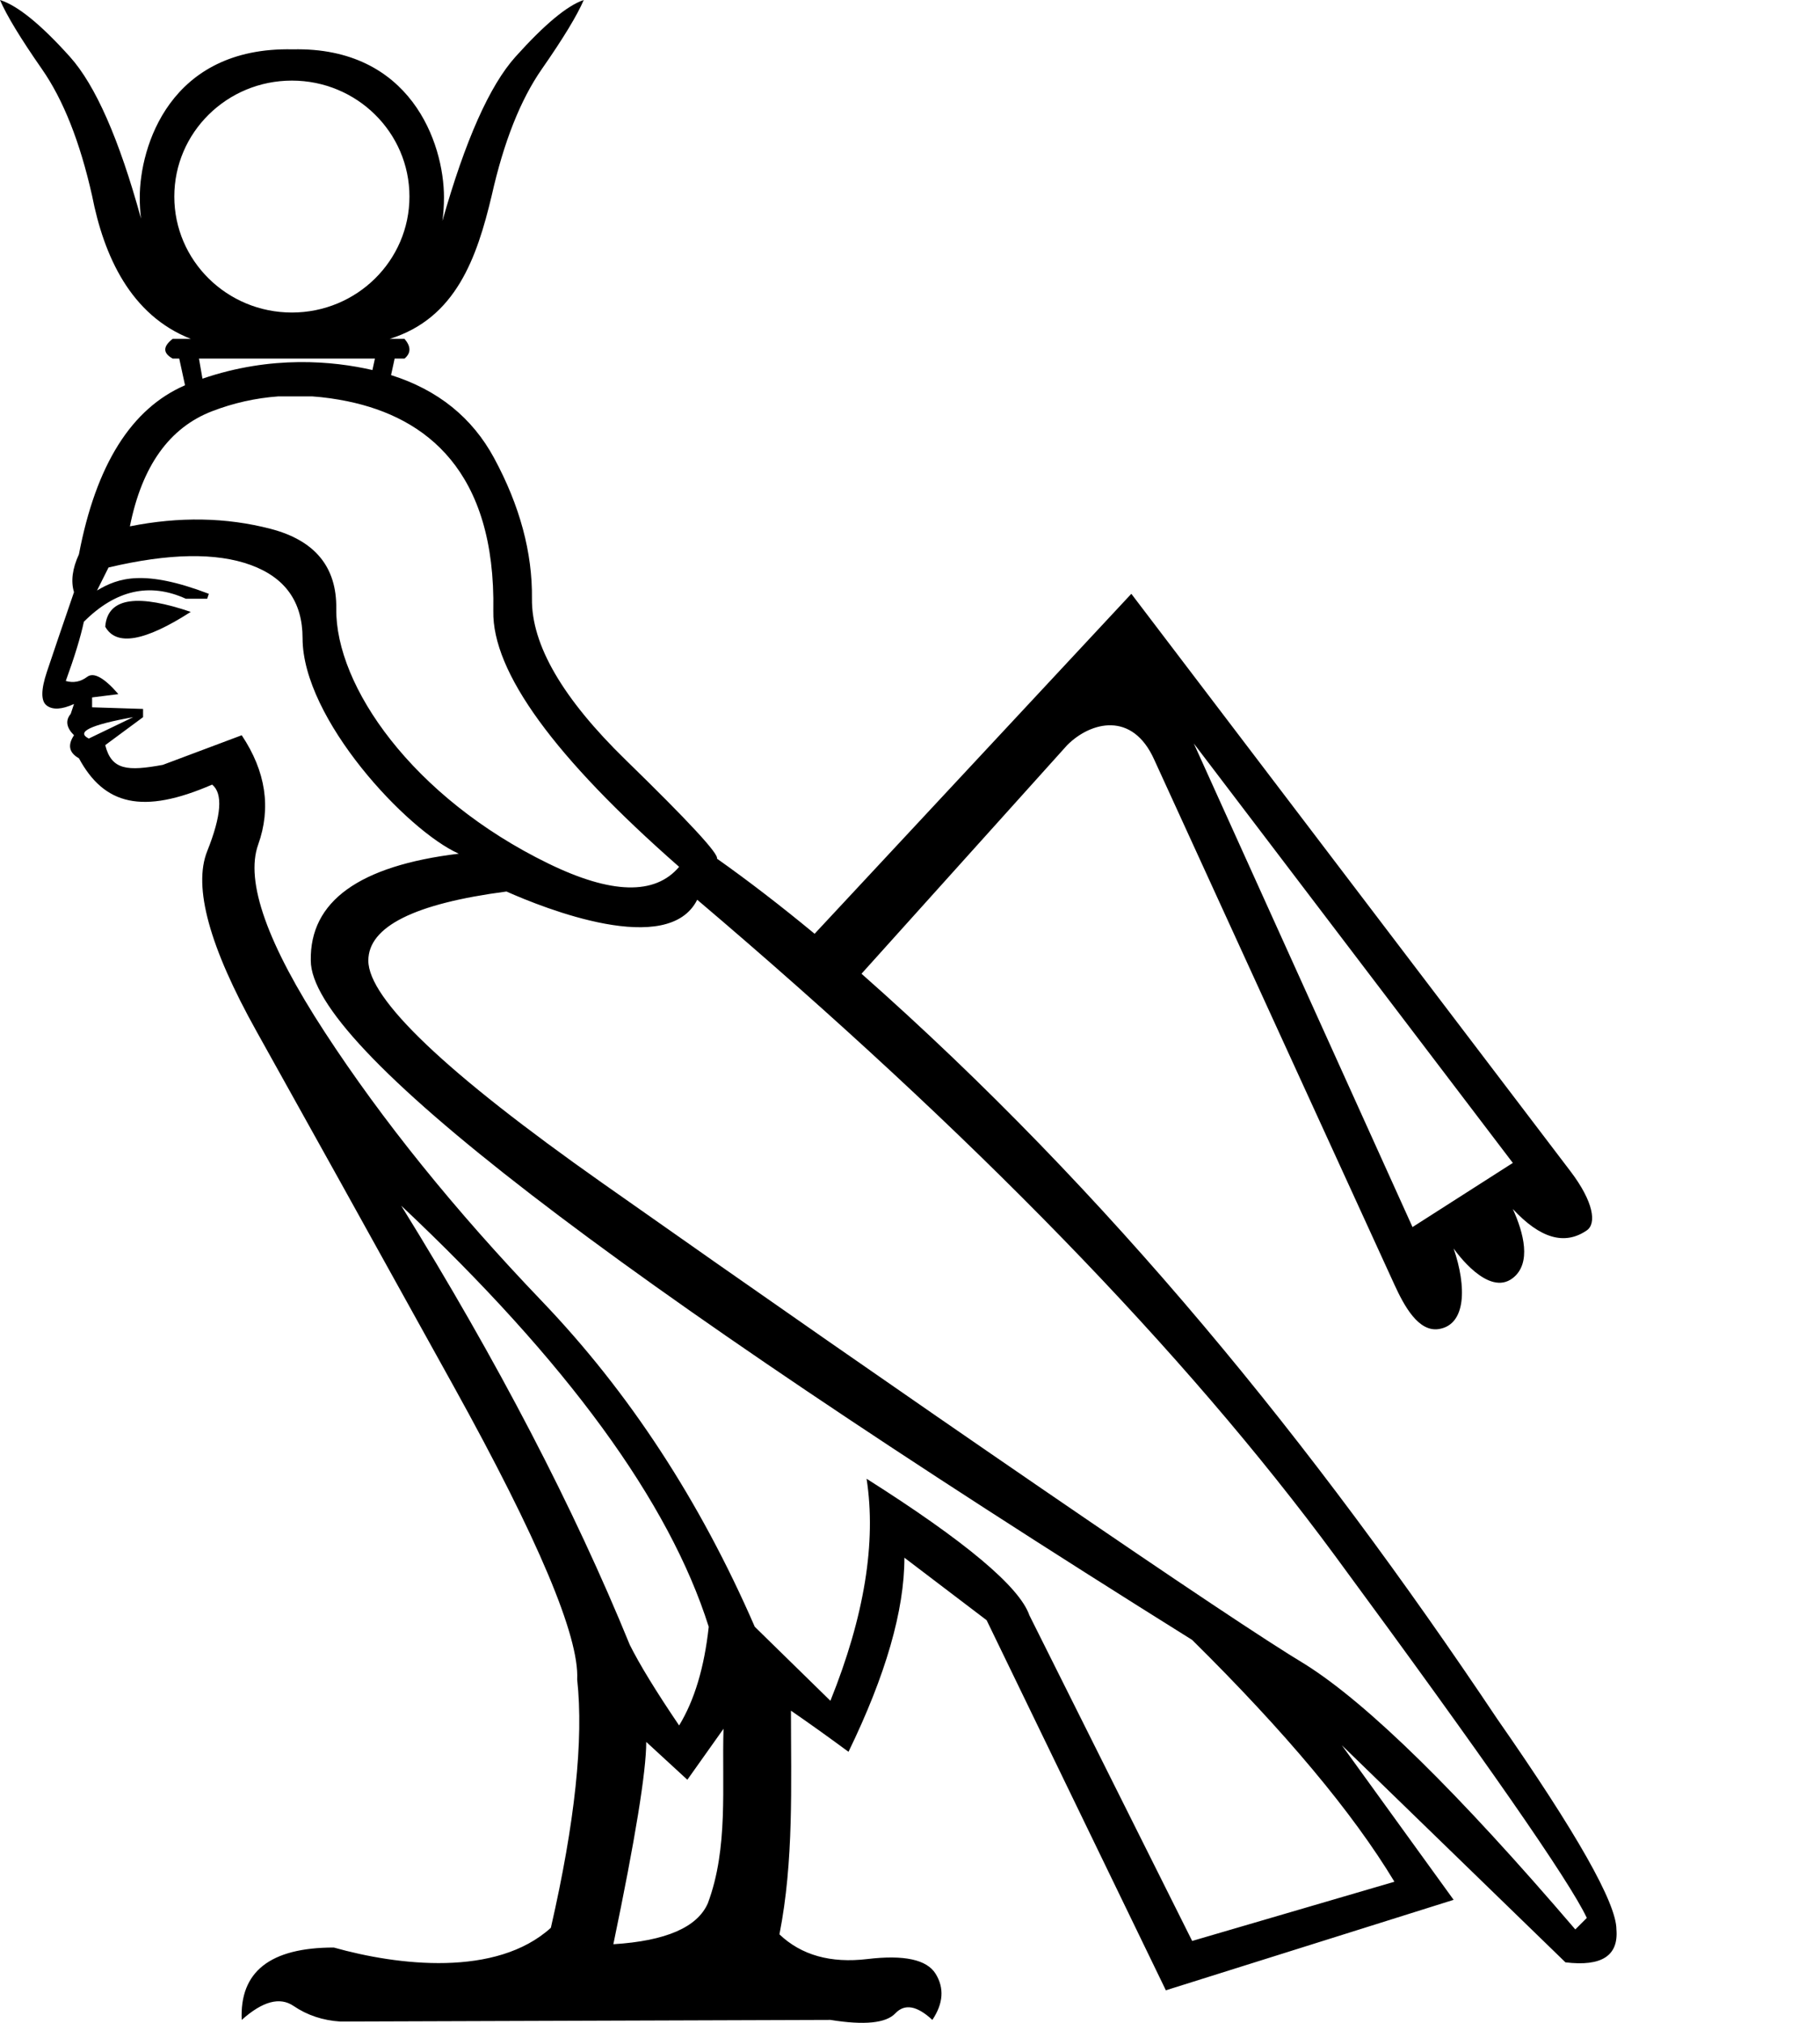 <?xml version="1.0" encoding="UTF-8" standalone="no"?>
<svg
   width="900"
   height="1000"
   version="1.1"
   id="svg1"
   sodipodi:docname="13CDC.svg"
   inkscape:version="1.4.2 (f4327f4, 2025-05-13)"
   xmlns:inkscape="http://www.inkscape.org/namespaces/inkscape"
   xmlns:sodipodi="http://sodipodi.sourceforge.net/DTD/sodipodi-0.dtd"
   xmlns="http://www.w3.org/2000/svg"
   xmlns:svg="http://www.w3.org/2000/svg">
  <defs
     id="defs1" />
  <sodipodi:namedview
     id="namedview1"
     pagecolor="#ffffff"
     bordercolor="#666666"
     borderopacity="1.0"
     inkscape:showpageshadow="2"
     inkscape:pageopacity="0.0"
     inkscape:pagecheckerboard="0"
     inkscape:deskcolor="#d1d1d1"
     showguides="true"
     inkscape:zoom="0.755"
     inkscape:cx="248.34437"
     inkscape:cy="469.53642"
     inkscape:window-width="1680"
     inkscape:window-height="998"
     inkscape:window-x="-8"
     inkscape:window-y="-8"
     inkscape:window-maximized="1"
     inkscape:current-layer="svg1">
    <sodipodi:guide
       position="144.74,960.156"
       orientation="0,-1"
       id="guide1"
       inkscape:locked="false" />
    <sodipodi:guide
       position="86.193,903.234"
       orientation="1,0"
       id="guide2"
       inkscape:locked="false" />
    <sodipodi:guide
       position="202.475,903.234"
       orientation="1,0"
       id="guide3"
       inkscape:locked="false" />
    <sodipodi:guide
       position="144.74,845.502"
       orientation="0,-1"
       id="guide4"
       inkscape:locked="false" />
  </sodipodi:namedview>
  <path
     id="path1"
     style="fill:#000000;stroke:none;stroke-width:1"
     d="m 0,0 c 3.253,7.589 10.163,18.974 20.734,34.152 10.571,15.179 18.84,36.05 24.803,62.613 5.833,29.759 18.991,59.024 48.789,70.744 h -8.945 c -4.879,3.795 -4.879,7.047 0,9.758 h 3.252 L 91.5,190.457 c -26.559,11.508 -44.048,39.366 -52.469,83.574 -3.253,7.047 -4.066,13.282 -2.439,18.703 -5.963,17.347 -10.436,30.493 -13.418,39.438 -2.982,8.945 -2.982,14.502 0,16.67 2.982,2.168 7.455,1.896 13.418,-0.814 l -1.627,4.879 c -2.711,3.253 -2.168,6.778 1.627,10.572 -3.253,4.879 -2.439,8.672 2.439,11.383 12.466,23.045 31.387,27.982 65.865,13.012 5.421,4.337 4.608,15.313 -2.439,32.932 -7.047,17.618 1.084,47.299 24.395,89.041 23.31,41.742 55.836,100.287 97.578,175.639 41.742,75.352 62.071,123.6 60.986,144.742 3.253,29.816 -1.086,70.744 -13.012,122.785 -26.973,24.481 -75.636,18.683 -107.334,9.758 -31.442,0 -46.621,11.927 -45.537,35.779 10.3,-9.216 18.837,-11.52 25.613,-6.912 6.776,4.608 14.502,7.183 23.176,7.725 l 242.318,-0.812 c 16.805,2.71 27.511,1.625 32.119,-3.254 4.608,-4.879 10.707,-3.793 18.297,3.254 5.421,-8.131 5.962,-15.722 1.625,-22.77 -4.337,-7.047 -15.584,-9.487 -33.744,-7.318 -18.16,2.168 -32.662,-1.897 -43.504,-12.197 7.162,-36.347 5.691,-73.71 5.691,-110.588 8.674,5.963 18.161,12.739 28.461,20.328 18.431,-37.947 27.646,-69.93 27.646,-95.951 l 40.658,30.9 88.633,182.959 142.301,-44.725 -55.295,-76.436 110.59,107.336 c 17.889,2.168 26.291,-3.253 25.207,-16.264 0,-13.01 -19.651,-47.704 -58.953,-104.082 C 649.586,714.019 548.63,589.67 426.02,481.373 L 527.734,368.357 c 11.546,-11.546 32.27,-17.044 43.098,7.318 l 118.719,259.395 c 4.844,10.584 11.895,23.544 21.955,21.955 13.515,-2.134 13.824,-20.87 7.318,-39.844 1.247,1.781 17.136,24.089 29.273,14.635 9.396,-7.319 5.327,-22.431 0,-34.15 13.552,14.637 25.697,18.084 36.592,10.57 4.827,-3.329 3.524,-13.952 -8.131,-29.273 L 559.447,293.547 402.826,461.617 c -16.691,-13.802 -32.789,-26.186 -48.293,-37.152 1.084,-2.168 -13.958,-18.431 -45.129,-48.789 -31.171,-30.358 -46.621,-56.921 -46.35,-79.689 0.271,-22.768 -5.964,-45.942 -18.703,-69.523 -10.825,-20.038 -27.815,-33.717 -50.971,-41.033 l 1.775,-8.162 h 4.879 c 3.253,-2.711 3.253,-5.963 0,-9.758 h -7.318 c 32.806,-10.152 43.135,-40.228 50.414,-70.744 5.963,-26.563 14.232,-47.434 24.803,-62.613 C 278.505,18.974 285.415,7.589 288.668,0 c -8.131,2.711 -19.38,12.061 -33.746,28.053 -12.801,14.25 -24.848,41.308 -36.143,81.17 0.514,-3.667 0.771,-7.549 0.771,-11.645 0,-26.896 -16.526,-74.508 -74.811,-73.184 -60.883,-1.353 -75.623,48.285 -75.623,73.184 0,3.659 0.205,7.146 0.615,10.463 C 58.957,68.825 47.233,42.162 34.559,28.053 20.193,12.061 8.674,2.711 0,0 Z m 144.334,39.844 c 32.111,-3e-6 58.141,25.667 58.141,57.328 -5.4e-4,31.661 -26.031,57.326 -58.141,57.326 -32.11,0 -58.14,-25.666 -58.141,-57.326 C 86.193,65.511 112.223,39.844 144.334,39.844 Z M 98.391,177.268 h 87.008 l -1.23,5.662 c -19.368,-4.451 -49.87,-7.426 -84.049,4.27 z m 39.133,18.701 h 17.002 c 5.742,0.407 11.56,1.22 17.455,2.439 38.563,7.979 73.214,34.325 71.965,103.678 -0.542,30.087 30.085,72.233 91.885,126.443 -11.926,14.095 -33.474,13.554 -64.645,-1.625 -67.274,-32.76 -105.398,-87.888 -104.896,-126.039 0.271,-20.6 -10.57,-33.745 -32.525,-39.438 -21.955,-5.692 -45.131,-6.1 -69.525,-1.221 5.963,-29.816 19.516,-48.788 40.658,-56.92 10.571,-4.066 21.447,-6.505 32.627,-7.318 z m -43.91,78.977 c 11.723,-0.203 21.854,1.254 30.393,4.371 17.076,6.234 25.613,18.296 25.613,36.186 0,39.863 51.593,95.12 77.25,106.523 -49.331,5.963 -73.726,23.58 -73.184,52.854 0,42.284 145.282,154.229 435.848,335.832 46.078,45.536 79.418,85.381 100.018,119.533 L 589.533,959.518 509.031,798.514 c -4.879,-14.095 -31.713,-36.593 -80.502,-67.492 4.879,31.442 -1.084,68.034 -17.889,109.775 l -37.404,-36.592 C 346.131,741.864 311.031,688.195 267.934,643.201 224.837,598.207 189.058,553.891 160.598,510.252 c -28.46,-43.639 -39.439,-74.539 -32.934,-92.699 6.505,-18.16 3.795,-36.185 -8.131,-54.074 l -39.031,14.637 c -17.328,3.15 -25.34,2.726 -28.461,-9.758 L 70.744,354.533 v -4.066 l -25.207,-0.812 v -4.879 l 13.01,-1.627 c -7.047,-8.132 -12.197,-10.977 -15.449,-8.537 -3.253,2.439 -6.778,3.117 -10.572,2.033 4.337,-11.926 7.319,-21.684 8.945,-29.273 C 57.192,291.65 73.997,287.855 91.887,295.986 h 10.57 l 0.812,-2.439 C 71.312,281.373 58.517,285.596 47.977,291.92 l 5.691,-11.383 c 14.908,-3.524 28.222,-5.389 39.945,-5.592 z m -41.572,34.865 c 5.421,9.758 19.517,7.318 42.285,-7.318 -24.953,-8.484 -41.121,-7.814 -42.285,7.318 z m 13.824,44.723 -21.955,10.57 c -6.505,-3.253 0.813,-6.776 21.955,-10.57 z m 524.482,13.01 157.75,207.354 -49.602,31.713 z m -339.898,73.184 c 18.853,8.379 79.967,32.784 94.326,4.066 136.067,115.467 241.234,223.617 315.502,324.447 74.268,100.831 115.739,160.461 124.412,178.893 l -5.691,5.691 C 720.993,886.062 676.54,842.424 645.641,822.908 626.667,811.524 583.164,782.521 515.131,735.9 447.097,689.28 374.591,638.864 297.613,584.654 220.635,530.444 182.146,493.852 182.146,474.879 c 0,-16.805 22.766,-28.189 68.303,-34.152 z m -52.041,155.312 c 81.857,76.978 132.543,146.367 152.059,208.166 -2.168,20.058 -7.047,36.321 -14.637,48.789 C 324.446,836.189 316.314,822.908 311.436,813.15 283.788,745.388 246.113,673.017 198.408,596.039 Z m 159.377,258.582 c -0.864,28.598 2.455,58.898 -7.725,86.193 -5.15,11.926 -20.735,18.702 -46.756,20.328 10.842,-52.042 16.264,-85.381 16.264,-100.018 l 20.328,18.703 z"
     sodipodi:nodetypes="ccccccccccsscccccsssccccsccscssccccccccccscccsscscsscccsssccccccscscscscscsssssccccccccscssscscssscccccccccsssccccccccscccccccsccccccccccccscccssscccccccscccc" />
</svg>

